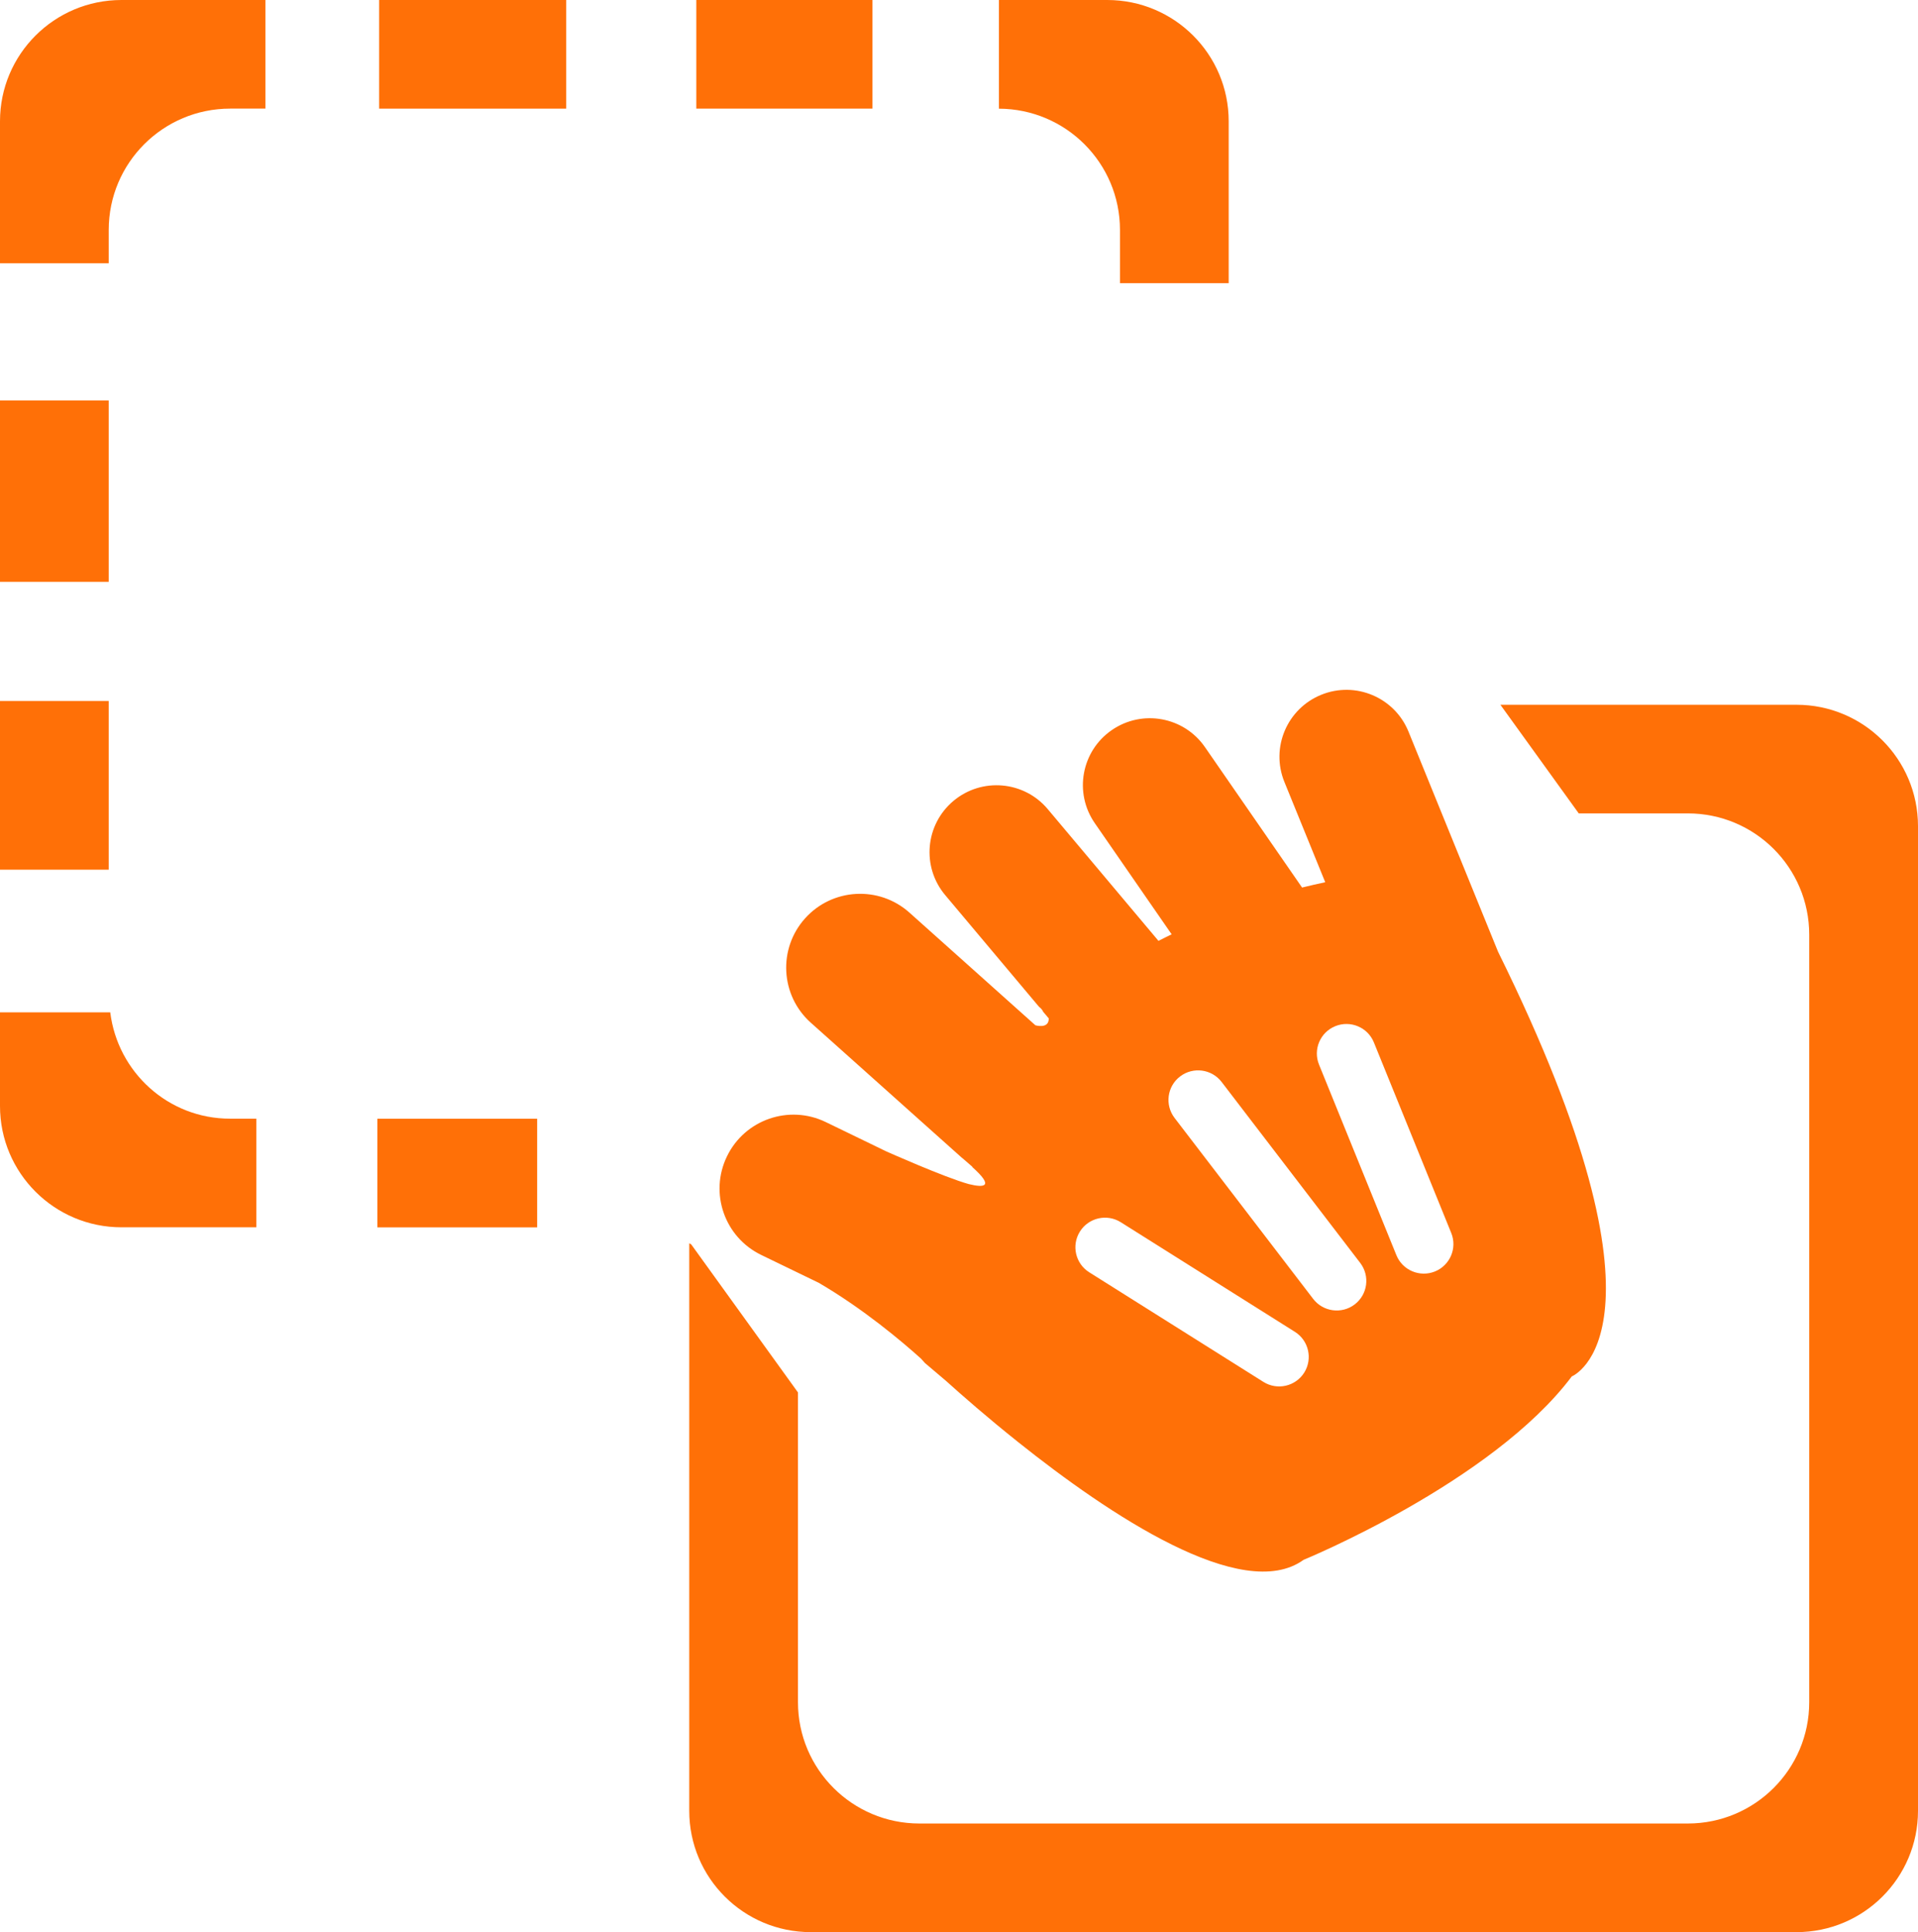 <?xml version="1.0" encoding="iso-8859-1"?>
<!-- Generator: Adobe Illustrator 17.1.0, SVG Export Plug-In . SVG Version: 6.00 Build 0)  -->
<!DOCTYPE svg PUBLIC "-//W3C//DTD SVG 1.1//EN" "http://www.w3.org/Graphics/SVG/1.1/DTD/svg11.dtd">
<svg version="1.1" id="Layer_1" xmlns="http://www.w3.org/2000/svg" xmlns:xlink="http://www.w3.org/1999/xlink" x="0px" y="0px"
	 viewBox="3.623 0 992.784 1000" style="enable-background:new 3.623 0 992.784 1000;" xml:space="preserve">
<path style="fill:#FF7007;" d="M933.545,364.764H780.254l40.55,56.22h56.461c34.722,0,62.832,28.11,62.832,62.772v397.252
	c0,34.662-28.14,62.772-62.832,62.772H479.529c-34.722,0-62.862-28.11-62.862-62.772V720.682l-55.284-76.661
	c-0.362-0.151-0.664-0.393-0.996-0.543v293.75c0,34.662,28.14,62.772,62.862,62.772h510.296c34.722,0,62.862-28.11,62.862-62.772
	V427.536C996.377,392.874,968.237,364.764,933.545,364.764z"/>
<path style="fill:#FF7007;" d="M198.943,635.236h82.729v-56.22h-82.729V635.236z"/>
<path style="fill:#FF7007;" d="M60.688,523.943H3.623v48.49c0,34.662,28.14,62.772,62.862,62.772h69.837v-56.22h-13.557
	C90.7,579.016,64.523,554.952,60.688,523.943z"/>
<path style="fill:#FF7007;" d="M3.623,362.802v87.319h56.28v-87.319H3.623z"/>
<path style="fill:#FF7007;" d="M3.623,207.277v93.871h56.28v-93.871H3.623z"/>
<path style="fill:#FF7007;" d="M140.972,0H66.485C31.763,0,3.623,28.11,3.623,62.772v73.49h56.28v-17.271
	c0-34.662,28.14-62.772,62.862-62.772h18.237V0H140.972z"/>
<path style="fill:#FF7007;" d="M296.709,0h-96.83v56.22h96.8V0H296.709z"/>
<path style="fill:#FF7007;" d="M455.223,0H364.04v56.22h91.184L455.223,0L455.223,0z"/>
<path style="fill:#FF7007;" d="M583.333,118.992v27.566h56.28V62.772C639.613,28.11,611.473,0,576.751,0h-56.069v56.25
	C555.314,56.371,583.333,84.39,583.333,118.992z"/>
<path style="fill:#FF7007;" d="M817.21,712.379c-41.274,54.952-138.828,94.928-138.828,94.928
	c-31.643,22.917-100.996-23.611-147.705-60.9l0,0l-0.151-0.121c-15.821-12.621-29.016-24.155-37.228-31.582l-6.371-5.405l0,0
	l-4.559-3.865c-0.664-0.725-1.328-1.449-1.963-2.204c-9.873-8.907-29.982-25.876-53.019-39.312l-29.74-14.402
	c-19.022-9.209-26.963-32.065-17.723-51.057c9.209-18.992,32.095-26.932,51.117-17.723l31.28,15.157l0,0
	c0,0,30.012,13.406,42.723,16.938c8.303,2.053,13.225,1.359,1.842-8.816l0.06-0.121l-5.223-4.529c0,0-0.03,0-0.03,0.03
	l-78.382-70.079c-15.761-14.07-17.089-38.255-2.989-53.986c14.1-15.731,38.315-17.059,54.046-2.989l65.187,58.303
	c0,0,6.854,2.053,6.914-3.321c-0.03,0-0.03-0.03-0.06-0.06c0.03-0.03,0.06-0.091,0.121-0.121l-2.929-3.472
	c-0.483-1.087-1.268-1.902-2.144-2.566l-48.581-57.82c-12.319-14.644-10.386-36.473,4.257-48.762
	c14.674-12.289,36.534-10.386,48.822,4.257l57.307,68.176c2.265-1.178,4.529-2.265,6.824-3.382l-39.795-57.548
	c-10.87-15.731-6.944-37.289,8.816-48.158s37.349-6.914,48.219,8.816l50.272,72.675c4.167-1.027,8.182-1.932,11.987-2.748
	l-21.135-51.902c-7.216-17.723,1.328-37.893,19.052-45.109c17.723-7.216,37.953,1.328,45.169,19.022l46.377,113.979
	C875.966,688.949,817.21,712.379,817.21,712.379z M673.883,689.312l-90.127-56.733c-7.156-4.499-16.636-2.355-21.135,4.801
	c-4.499,7.156-2.355,16.606,4.801,21.105l90.157,56.733c7.156,4.499,16.606,2.355,21.135-4.801
	C683.182,703.261,681.039,693.81,673.883,689.312z M635.96,559.994c-5.133-6.703-14.764-8.001-21.498-2.868
	s-8.001,14.734-2.868,21.467l71.739,93.659c5.133,6.703,14.764,8.001,21.498,2.868c6.733-5.133,8.001-14.734,2.868-21.467
	L635.96,559.994z M754.801,638.134l-40.036-98.611c-3.17-7.82-12.107-11.594-19.958-8.424c-7.85,3.17-11.624,12.107-8.424,19.928
	l40.036,98.611c3.17,7.82,12.107,11.594,19.958,8.424C754.197,654.891,758.001,645.954,754.801,638.134z"/>
</svg>
